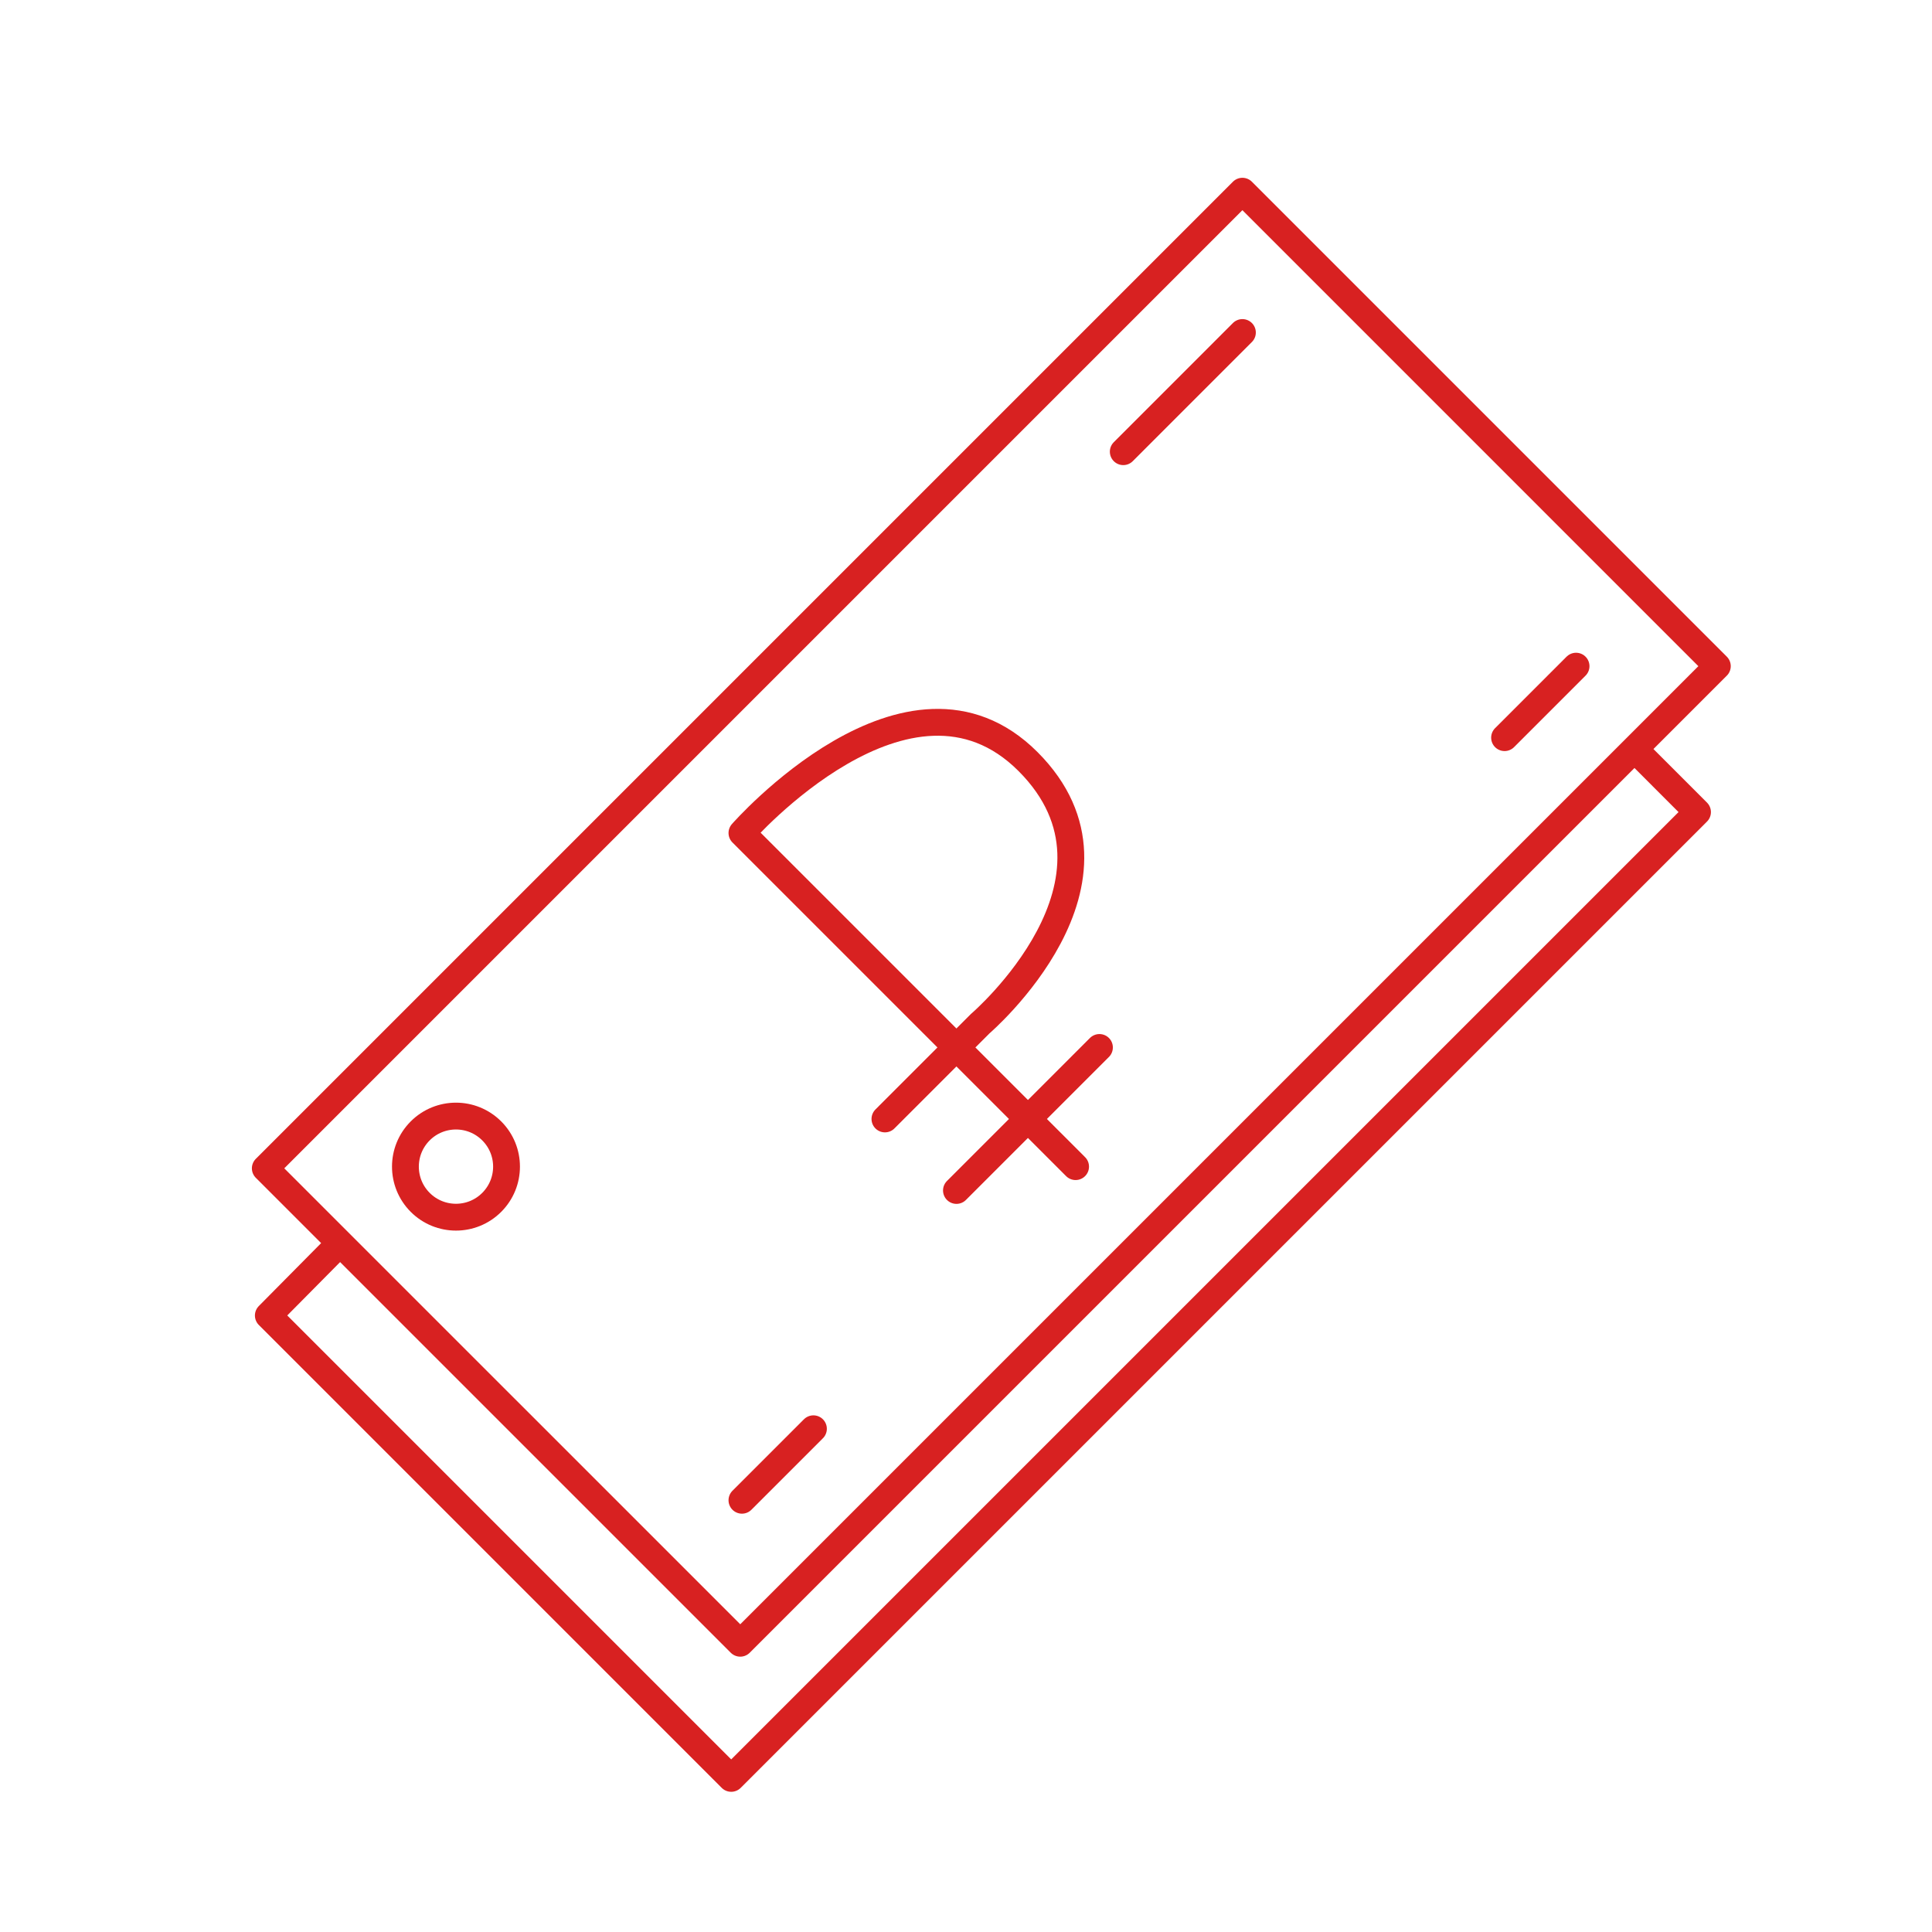 <svg width="72" height="72" viewBox="0 0 72 72" fill="none" xmlns="http://www.w3.org/2000/svg">
    <rect width="72" height="72" fill="black" fill-opacity="0"/>
    <rect width="51.496" height="25.031" fill="black" fill-opacity="0" transform="translate(9.888 43.54) rotate(-45)"/>
    <path fill-rule="evenodd" clip-rule="evenodd" d="M46.301 7.126L9.887 43.54L27.587 61.239L64 24.826L46.301 7.126Z" stroke="#D82121" stroke-linecap="round" stroke-linejoin="round"/>
    <path fill-rule="evenodd" clip-rule="evenodd" d="M18.325 44.809C19.061 44.073 19.061 42.88 18.325 42.145C17.589 41.409 16.396 41.409 15.66 42.145C14.925 42.88 14.925 44.073 15.66 44.809C16.396 45.545 17.589 45.545 18.325 44.809Z" stroke="#D82121" stroke-linecap="round" stroke-linejoin="round"/>
    <path d="M46.301 12.392L41.861 16.833" stroke="#D82121" stroke-linecap="round" stroke-linejoin="round"/>
    <path d="M58.735 24.826L56.071 27.49" stroke="#D82121" stroke-linecap="round" stroke-linejoin="round"/>
    <path d="M30.314 53.246L27.65 55.91" stroke="#D82121" stroke-linecap="round" stroke-linejoin="round"/>
    <path d="M40.084 43.477L35.643 39.036L27.65 31.043C27.65 31.043 33.867 23.938 38.308 28.378C42.748 32.819 36.531 38.148 36.531 38.148L32.979 41.7" stroke="#D82121" stroke-linecap="round" stroke-linejoin="round"/>
    <path d="M35.644 44.365L40.973 39.036" stroke="#D82121" stroke-linecap="round" stroke-linejoin="round"/>
    <path d="M12.5 46.5L10 49.025L27.25 66.275L63.261 30.264L60.998 28" stroke="#D82121" stroke-linecap="round" stroke-linejoin="round"/>
</svg>
